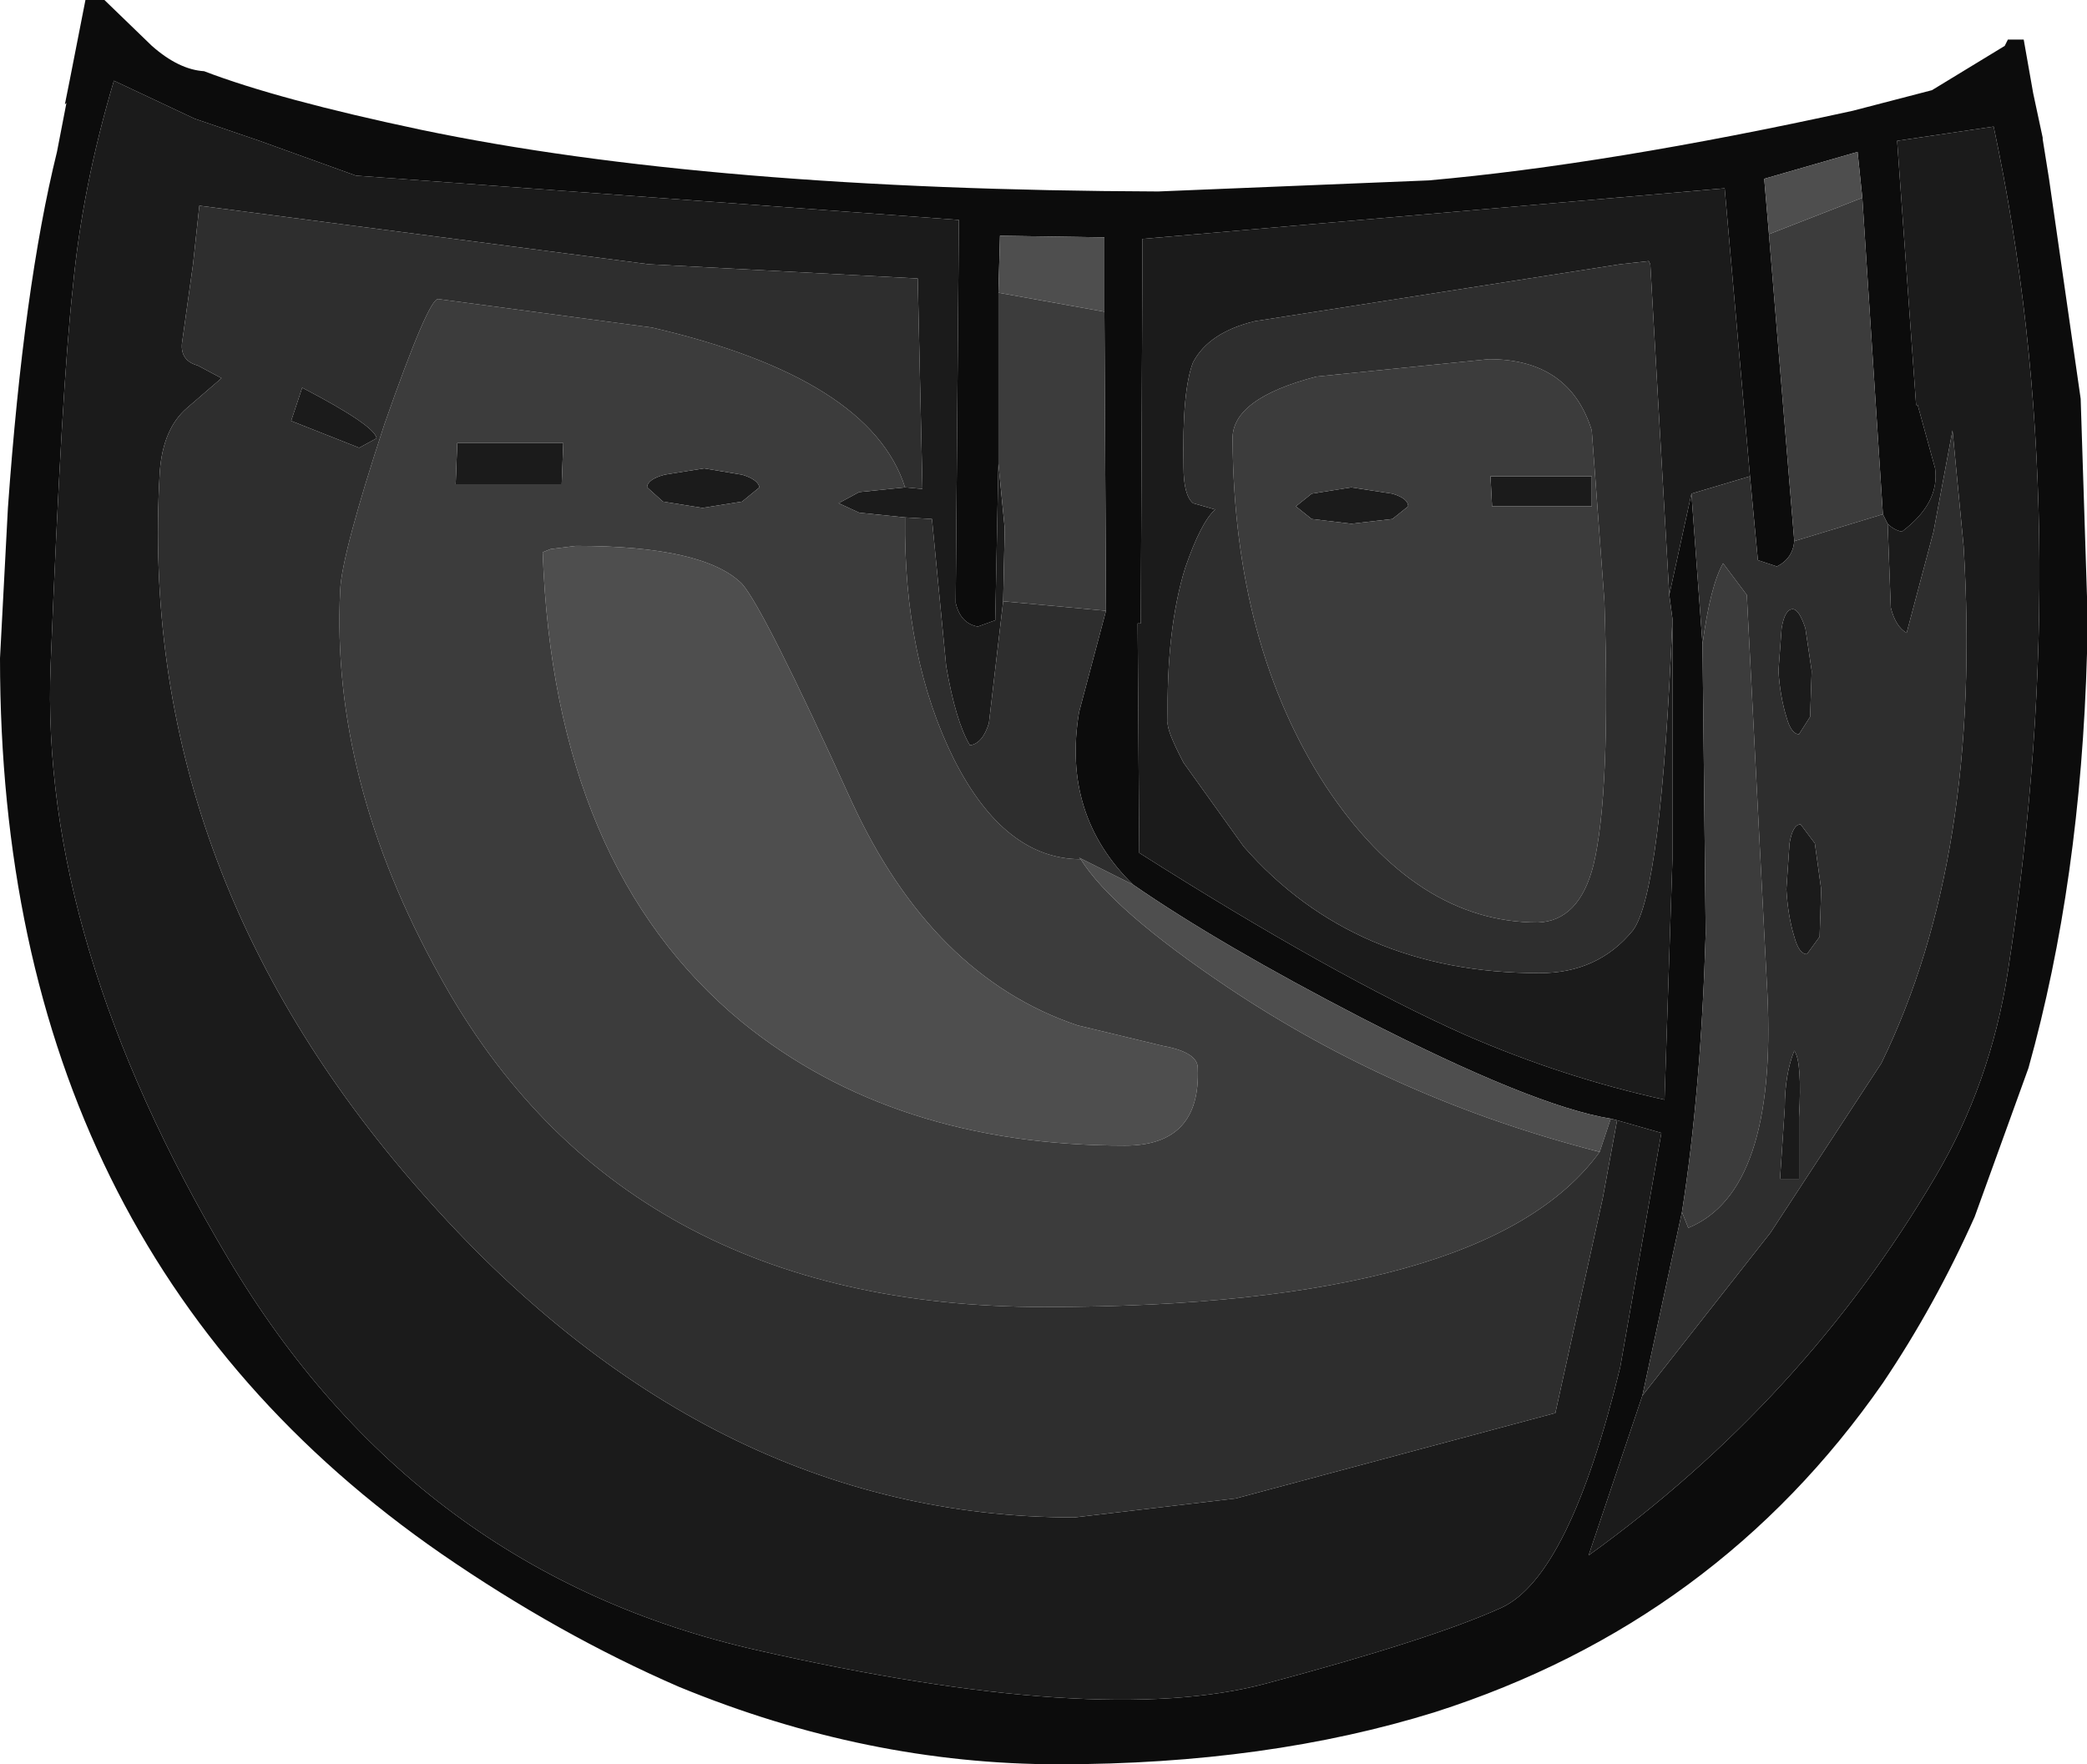 <?xml version="1.0" encoding="UTF-8" standalone="no"?>
<svg xmlns:ffdec="https://www.free-decompiler.com/flash" xmlns:xlink="http://www.w3.org/1999/xlink" ffdec:objectType="shape" height="55.75px" width="65.95px" xmlns="http://www.w3.org/2000/svg">
  <g transform="matrix(1.0, 0.0, 0.0, 1.0, 28.85, 17.2)">
    <path d="M6.05 -7.35 L6.05 -9.7 2.75 -9.75 2.7 -7.95 2.7 -2.55 2.6 2.4 2.05 2.6 Q1.5 2.5 1.35 1.85 L1.45 -10.25 -17.6 -11.65 -20.65 -12.75 -22.7 -13.45 -25.25 -14.65 Q-26.25 -11.3 -26.55 -8.1 -26.9 -4.95 -27.25 3.8 -27.6 12.55 -21.65 22.55 -15.75 32.5 -4.9 34.95 5.9 37.4 11.15 36.0 16.4 34.6 18.6 33.6 20.75 32.6 22.35 26.0 L23.65 18.6 22.25 18.2 22.05 18.15 Q19.6 17.75 14.15 14.95 9.7 12.65 6.95 10.75 4.7 8.55 5.25 5.3 L6.1 2.1 6.05 -7.35 M26.45 -2.15 L25.65 -11.25 7.25 -9.65 7.25 -8.85 7.2 2.5 7.1 2.5 7.15 9.75 Q13.3 13.65 17.45 15.5 20.55 16.85 23.75 17.55 L24.0 9.95 24.0 2.35 23.9 1.6 24.6 -1.6 24.95 3.15 25.05 12.3 Q24.9 17.3 24.3 21.1 L23.05 26.9 21.35 31.95 Q28.15 27.05 32.3 20.0 34.05 17.05 34.6 13.5 36.8 -0.75 34.15 -13.2 L31.1 -12.75 31.7 -4.4 31.75 -4.4 32.3 -2.4 Q32.45 -1.3 31.25 -0.4 31.0 -0.45 30.8 -0.65 L30.65 -0.95 30.0 -10.95 29.85 -12.4 26.9 -11.55 27.05 -9.8 27.85 -0.1 Q27.8 0.45 27.3 0.7 L26.7 0.5 26.45 -2.15 M16.3 -11.5 Q21.95 -12.0 29.7 -13.7 L32.2 -14.35 34.5 -15.75 34.55 -15.85 34.6 -15.95 35.1 -15.95 35.4 -14.25 35.7 -12.85 35.7 -12.8 35.9 -11.55 36.9 -4.6 37.1 1.65 37.1 1.95 37.1 2.2 37.1 3.45 Q36.9 10.65 35.25 16.55 L33.55 21.25 Q32.3 24.05 30.65 26.5 25.4 34.05 16.5 36.9 11.2 38.55 4.6 38.55 -1.45 38.55 -7.4 36.1 -11.2 34.45 -14.9 31.9 -28.85 22.25 -28.85 3.6 L-28.6 -1.15 Q-28.1 -8.15 -27.05 -12.4 L-26.75 -13.95 -26.8 -13.9 -26.65 -14.65 -26.15 -17.2 -25.55 -17.2 -24.05 -15.75 Q-23.2 -15.0 -22.4 -14.95 -20.05 -14.05 -15.55 -13.1 -6.45 -11.2 7.75 -11.15 L16.3 -11.5" fill="#0c0c0c" fill-rule="evenodd" stroke="none"/>
    <path d="M2.7 -7.95 L2.75 -9.75 6.05 -9.7 6.05 -7.35 2.7 -7.95 M6.95 10.75 Q9.7 12.65 14.15 14.95 19.6 17.75 22.05 18.15 L21.7 19.2 Q15.25 17.55 9.95 14.0 6.3 11.55 5.3 9.95 L5.25 9.9 6.95 10.75 M27.05 -9.8 L26.9 -11.55 29.85 -12.4 30.0 -10.95 27.05 -9.8 M6.7 19.0 Q-0.6 19.0 -5.4 15.1 -11.35 10.2 -11.7 0.25 L-11.45 0.15 -10.65 0.05 Q-6.6 0.05 -5.4 1.25 -4.7 2.05 -1.95 8.1 0.6 13.65 5.2 15.2 L7.9 15.85 Q9.0 16.05 9.0 16.55 9.1 19.0 6.7 19.0" fill="#4e4e4e" fill-rule="evenodd" stroke="none"/>
    <path d="M22.25 18.2 L23.65 18.6 22.35 26.0 Q20.75 32.6 18.6 33.6 16.4 34.6 11.15 36.0 5.9 37.4 -4.9 34.95 -15.75 32.5 -21.65 22.55 -27.6 12.55 -27.25 3.8 -26.9 -4.95 -26.55 -8.1 -26.25 -11.3 -25.25 -14.65 L-22.7 -13.45 -20.65 -12.75 -17.6 -11.65 1.45 -10.25 1.35 1.85 Q1.5 2.5 2.05 2.6 L2.6 2.4 2.7 -2.55 2.9 -0.5 2.85 1.8 2.4 5.65 Q2.2 6.3 1.8 6.35 1.35 5.6 1.05 3.85 L0.6 -0.8 -0.25 -0.85 -1.7 -1.0 -2.35 -1.3 -1.7 -1.65 -0.25 -1.8 0.3 -1.75 0.15 -8.4 -8.35 -8.85 -22.55 -10.7 -22.75 -8.85 -23.1 -6.35 Q-23.15 -5.8 -22.6 -5.65 L-21.85 -5.25 -22.95 -4.3 Q-23.7 -3.65 -23.8 -2.3 -24.55 10.2 -15.6 20.4 -6.55 30.75 5.1 30.75 L10.2 30.15 20.3 27.45 21.8 20.65 22.25 18.2 M24.0 2.35 L24.0 9.95 23.75 17.55 Q20.55 16.85 17.45 15.5 13.3 13.65 7.15 9.75 L7.1 2.5 7.2 2.5 7.25 -8.85 7.25 -9.65 25.65 -11.25 26.45 -2.15 24.6 -1.6 23.9 1.6 23.3 -8.85 23.25 -8.95 22.35 -8.85 10.8 -7.05 Q9.35 -6.7 8.85 -5.75 8.5 -4.85 8.55 -2.45 8.55 -1.55 8.85 -1.3 L9.55 -1.1 Q9.1 -0.7 8.6 0.75 8.0 2.7 8.05 5.6 8.0 5.85 8.55 6.9 L10.45 9.55 Q13.95 13.55 19.8 13.55 21.65 13.55 22.75 12.2 23.65 11.0 24.0 2.35 M30.8 -0.65 Q31.0 -0.45 31.25 -0.4 32.45 -1.3 32.3 -2.4 L31.75 -4.4 31.7 -4.4 31.1 -12.75 34.15 -13.2 Q36.8 -0.75 34.6 13.5 34.05 17.05 32.3 20.0 28.15 27.05 21.35 31.95 L23.05 26.9 27.1 21.75 30.6 16.4 Q33.8 9.85 33.2 0.05 L32.85 -3.6 32.25 -0.4 31.4 2.8 Q31.05 2.6 30.9 2.0 L30.8 -0.65 M12.6 -0.8 L12.1 -1.2 12.6 -1.6 13.85 -1.8 15.15 -1.6 Q15.65 -1.45 15.65 -1.2 L15.15 -0.8 13.85 -0.65 12.6 -0.8 M18.25 -2.15 L21.45 -2.15 21.45 -1.2 18.3 -1.2 18.25 -2.15 M27.45 2.65 Q27.55 2.05 27.8 2.05 28.0 2.05 28.2 2.65 L28.4 4.0 28.35 5.45 28.0 6.0 Q27.75 6.0 27.6 5.45 27.4 4.8 27.35 4.0 L27.45 2.65 M27.55 17.8 Q27.55 16.75 27.85 16.0 28.1 16.35 28.0 18.1 L28.0 20.05 27.4 20.05 27.55 17.8 M28.05 8.85 L28.5 9.45 28.7 10.9 28.65 12.4 28.25 12.95 Q28.0 12.95 27.85 12.4 27.65 11.75 27.6 10.9 L27.7 9.45 Q27.8 8.85 28.05 8.85 M-19.65 -3.9 L-19.3 -4.95 Q-17.0 -3.75 -16.95 -3.35 L-17.5 -3.05 -19.65 -3.9 M-6.6 -2.4 L-5.4 -2.2 Q-4.9 -2.05 -4.85 -1.8 L-5.4 -1.35 -6.65 -1.15 -7.9 -1.35 -8.4 -1.8 Q-8.4 -2.05 -7.85 -2.2 L-6.6 -2.4 M-14.45 -1.9 L-14.4 -3.2 -11.05 -3.2 -11.1 -1.9 -14.45 -1.9" fill="#1b1b1b" fill-rule="evenodd" stroke="none"/>
    <path d="M6.05 -7.35 L6.1 2.1 2.85 1.8 2.9 -0.5 2.7 -2.55 2.7 -7.95 6.05 -7.35 M27.85 -0.1 L27.05 -9.8 30.0 -10.95 30.65 -0.95 27.85 -0.1 M24.3 21.1 Q24.9 17.3 25.05 12.3 L24.95 3.15 Q25.2 1.3 25.6 0.6 L26.35 1.6 27.0 14.2 Q27.3 20.45 24.5 21.6 L24.3 21.1 M12.6 -0.8 L13.85 -0.65 15.15 -0.8 15.65 -1.2 Q15.65 -1.45 15.15 -1.6 L13.85 -1.8 12.6 -1.6 12.1 -1.2 12.6 -0.8 M18.25 -2.15 L18.3 -1.2 21.45 -1.2 21.45 -2.15 18.25 -2.15 M18.2 -5.85 Q20.75 -5.85 21.45 -3.6 L21.85 1.8 Q22.05 7.9 21.5 10.15 21.05 11.9 19.75 11.95 15.9 11.95 13.05 7.65 10.15 3.2 10.1 -3.3 10.05 -4.6 12.75 -5.3 L18.2 -5.85 M21.7 19.2 Q18.15 24.1 4.15 24.1 -9.2 24.1 -14.95 13.65 -18.4 7.45 -18.1 1.45 -18.05 0.3 -16.7 -3.8 -15.3 -7.8 -15.0 -7.75 L-8.25 -6.85 Q-1.35 -5.25 -0.25 -1.8 L-1.7 -1.65 -2.35 -1.3 -1.7 -1.0 -0.25 -0.85 Q-0.3 3.6 1.3 6.8 2.9 9.95 5.3 9.95 6.3 11.55 9.95 14.0 15.25 17.55 21.7 19.2 M6.7 19.0 Q9.1 19.0 9.0 16.55 9.0 16.05 7.9 15.85 L5.2 15.2 Q0.6 13.65 -1.95 8.1 -4.7 2.05 -5.4 1.25 -6.6 0.05 -10.65 0.05 L-11.45 0.15 -11.7 0.25 Q-11.35 10.2 -5.4 15.1 -0.6 19.0 6.7 19.0 M-14.45 -1.9 L-11.1 -1.9 -11.05 -3.2 -14.4 -3.2 -14.45 -1.9 M-6.6 -2.4 L-7.85 -2.2 Q-8.4 -2.05 -8.4 -1.8 L-7.9 -1.35 -6.65 -1.15 -5.4 -1.35 -4.85 -1.8 Q-4.9 -2.05 -5.4 -2.2 L-6.6 -2.4" fill="#3c3c3c" fill-rule="evenodd" stroke="none"/>
    <path d="M6.1 2.1 L5.25 5.3 Q4.7 8.55 6.95 10.75 L5.25 9.9 5.3 9.95 Q2.9 9.95 1.3 6.8 -0.3 3.6 -0.25 -0.85 L0.6 -0.8 1.05 3.85 Q1.35 5.6 1.8 6.35 2.2 6.3 2.4 5.65 L2.85 1.8 6.1 2.1 M22.05 18.15 L22.25 18.2 21.8 20.65 20.3 27.45 10.2 30.15 5.1 30.75 Q-6.55 30.75 -15.6 20.4 -24.55 10.2 -23.8 -2.3 -23.7 -3.65 -22.95 -4.3 L-21.85 -5.25 -22.6 -5.65 Q-23.15 -5.8 -23.1 -6.35 L-22.75 -8.85 -22.55 -10.7 -8.35 -8.85 0.15 -8.4 0.3 -1.75 -0.25 -1.8 Q-1.35 -5.25 -8.25 -6.85 L-15.0 -7.75 Q-15.3 -7.8 -16.7 -3.8 -18.05 0.3 -18.1 1.45 -18.4 7.45 -14.95 13.65 -9.2 24.1 4.15 24.1 18.15 24.1 21.7 19.2 L22.05 18.15 M24.0 2.35 Q23.65 11.0 22.75 12.2 21.65 13.55 19.8 13.55 13.95 13.55 10.45 9.55 L8.55 6.9 Q8.0 5.85 8.05 5.6 8.0 2.7 8.6 0.75 9.1 -0.7 9.55 -1.1 L8.85 -1.3 Q8.55 -1.55 8.55 -2.45 8.5 -4.85 8.85 -5.75 9.35 -6.7 10.8 -7.05 L22.35 -8.85 23.25 -8.95 23.3 -8.85 23.9 1.6 24.0 2.35 M24.6 -1.6 L26.45 -2.15 26.7 0.5 27.3 0.7 Q27.8 0.45 27.85 -0.1 L30.65 -0.95 30.8 -0.65 30.9 2.0 Q31.05 2.6 31.4 2.8 L32.25 -0.4 32.85 -3.6 33.2 0.05 Q33.8 9.85 30.6 16.4 L27.1 21.75 23.05 26.9 24.3 21.1 24.5 21.6 Q27.3 20.45 27.0 14.2 L26.35 1.6 25.6 0.6 Q25.2 1.3 24.95 3.15 L24.6 -1.6 M18.2 -5.85 L12.75 -5.3 Q10.05 -4.6 10.1 -3.3 10.15 3.2 13.05 7.65 15.9 11.95 19.75 11.95 21.05 11.9 21.5 10.15 22.05 7.9 21.85 1.8 L21.45 -3.6 Q20.75 -5.85 18.2 -5.85 M27.45 2.65 L27.35 4.0 Q27.4 4.8 27.6 5.45 27.75 6.0 28.0 6.0 L28.35 5.45 28.4 4.0 28.2 2.65 Q28.0 2.05 27.8 2.05 27.55 2.05 27.45 2.65 M28.05 8.85 Q27.8 8.85 27.7 9.45 L27.6 10.9 Q27.65 11.75 27.85 12.4 28.0 12.95 28.25 12.95 L28.65 12.4 28.7 10.9 28.5 9.45 28.05 8.85 M27.55 17.8 L27.4 20.05 28.0 20.05 28.0 18.1 Q28.1 16.35 27.85 16.0 27.55 16.75 27.55 17.8 M-19.65 -3.9 L-17.5 -3.05 -16.95 -3.35 Q-17.0 -3.75 -19.3 -4.95 L-19.65 -3.9" fill="#2e2e2e" fill-rule="evenodd" stroke="none"/>
  </g>
</svg>
